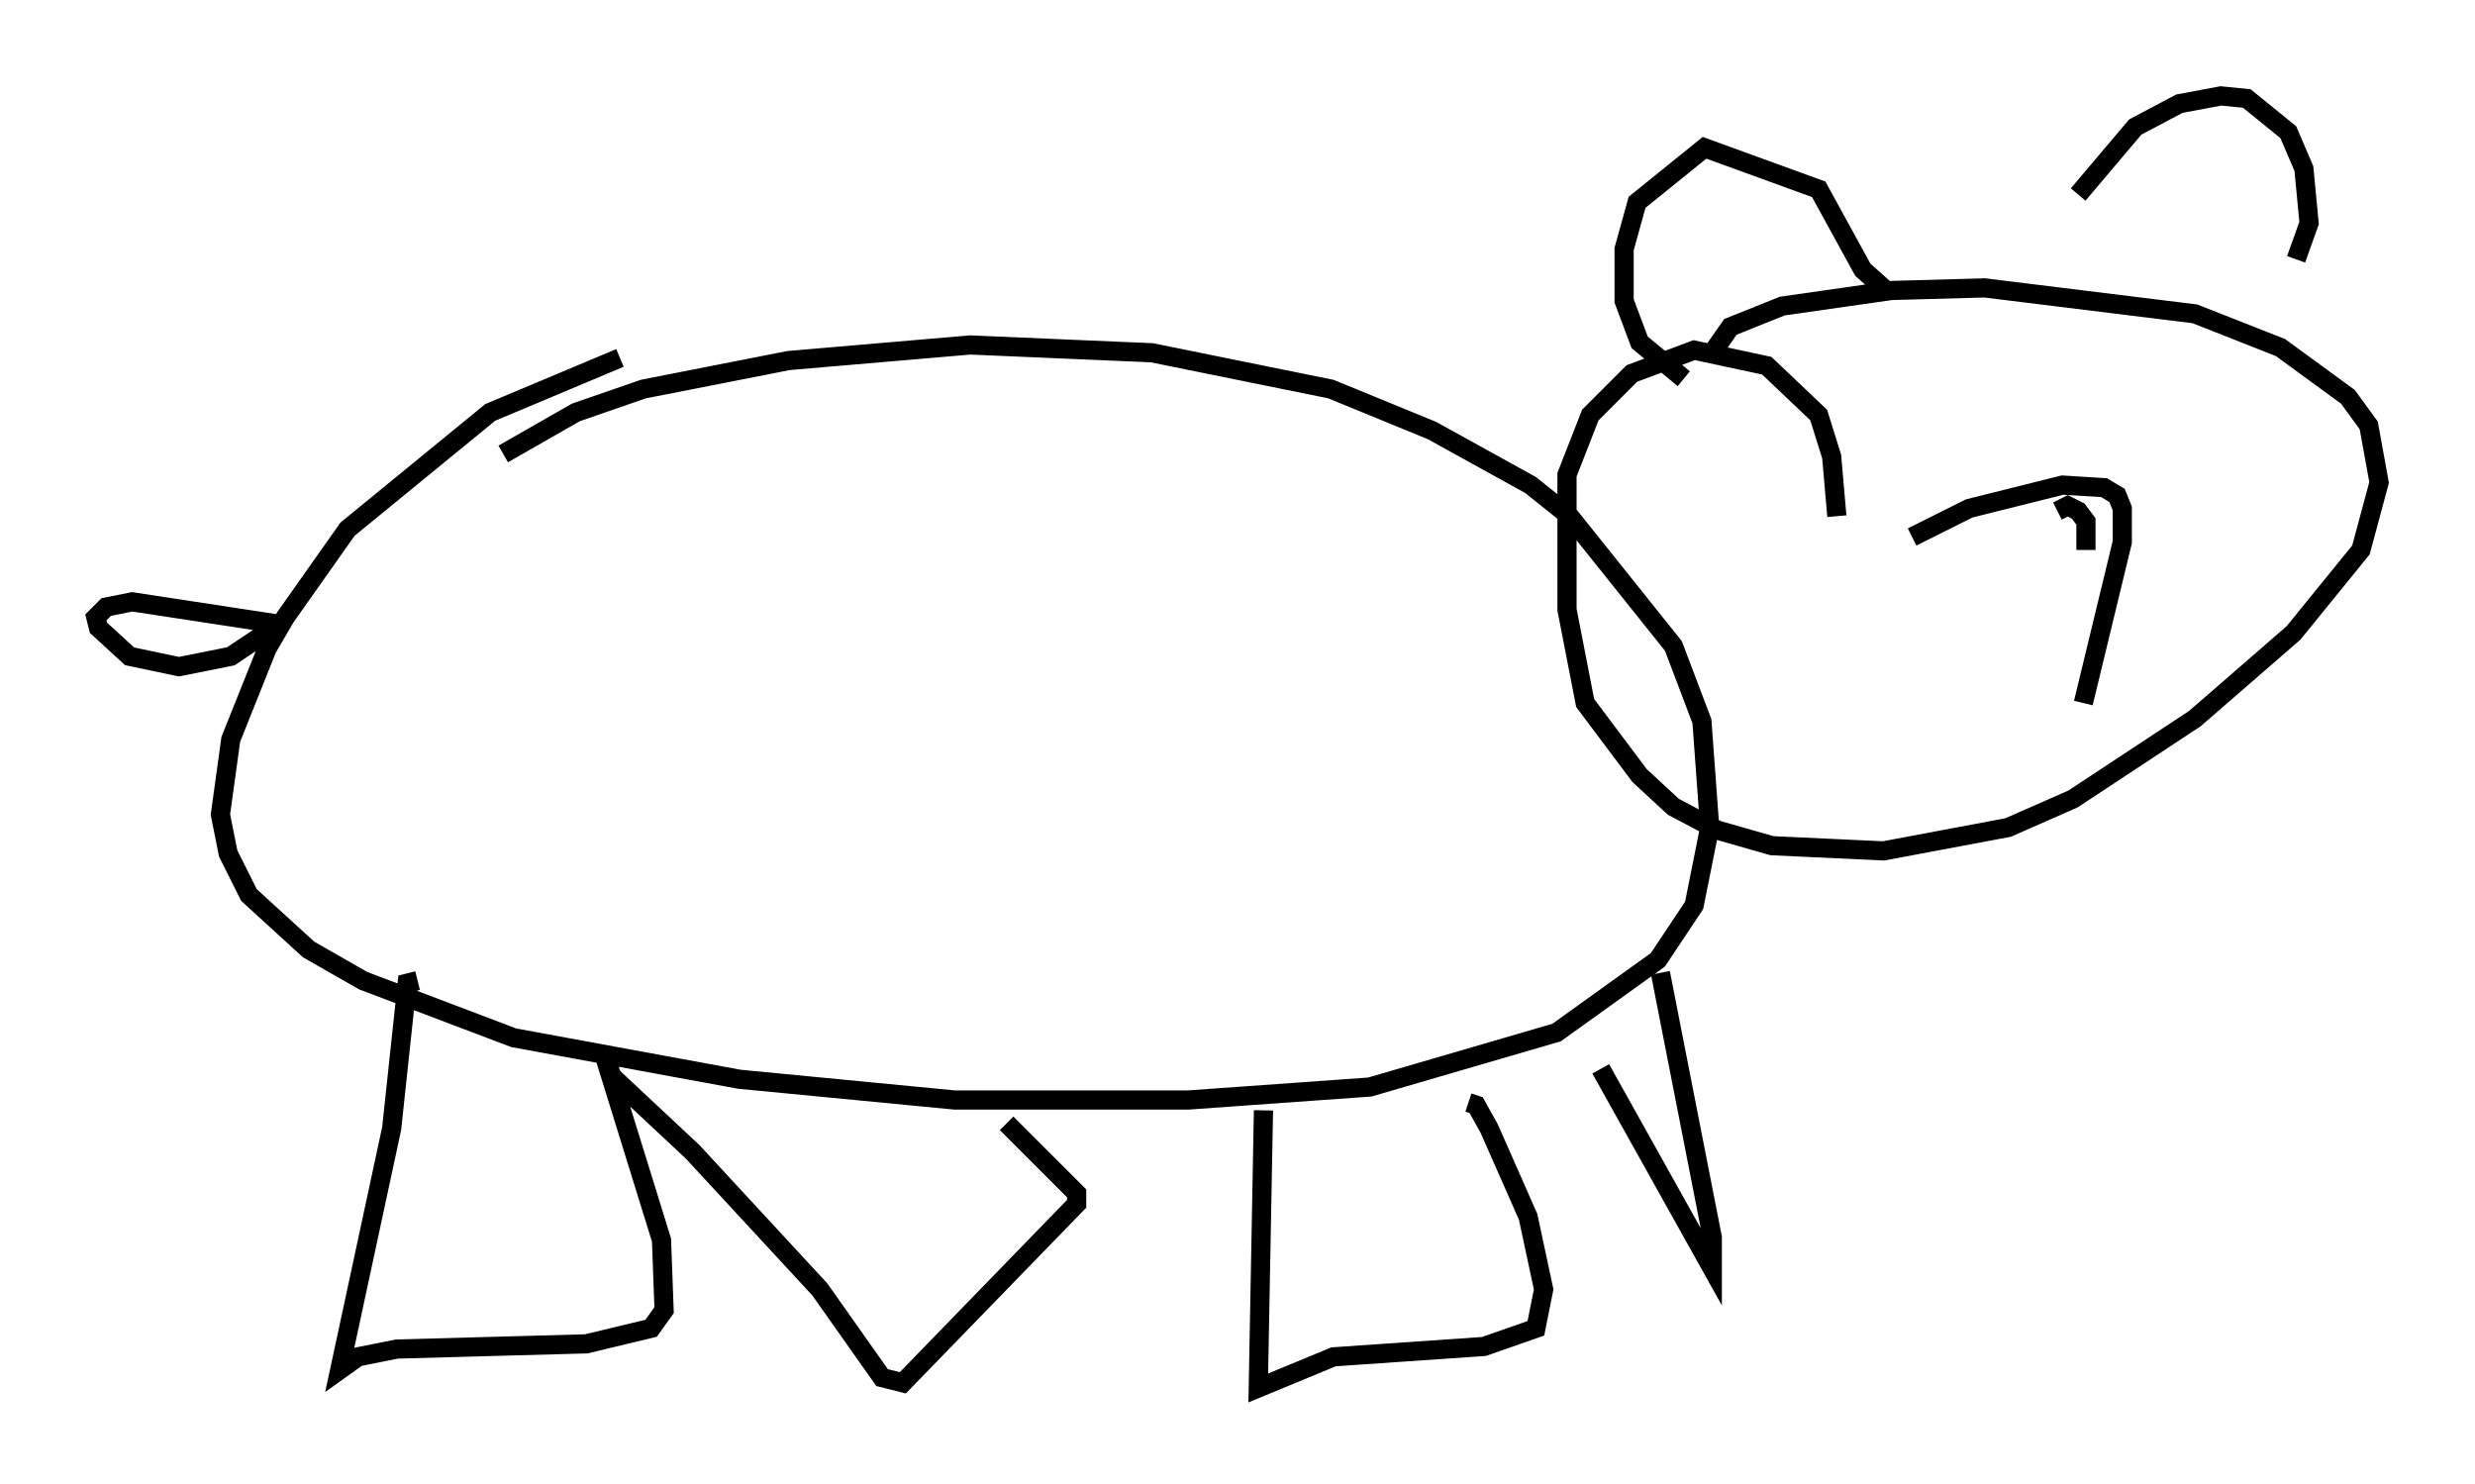 <?xml version="1.0" encoding="utf-8" ?>
<svg baseProfile="full" height="77.388" version="1.1" width="129.079" xmlns="http://www.w3.org/2000/svg" xmlns:ev="http://www.w3.org/2001/xml-events" xmlns:xlink="http://www.w3.org/1999/xlink"><defs /><rect fill="white" height="77.388" width="129.079" x="0" y="0" /><path d="M35.987, 18.667 m-3.654, 0.0 l-6.766, 2.842 -7.442, 6.089 l-3.248, 4.601 -0.947, 1.624 l-1.894, 4.736 -0.541, 3.924 l0.406, 2.03 1.083, 2.165 l3.112, 2.842 2.842, 1.624 l7.848, 2.977 11.773, 2.165 l11.231, 1.083 12.178, 0.0 l9.472, -0.677 9.743, -2.842 l5.277, -3.789 1.894, -2.842 l0.812, -4.059 -0.406, -5.548 l-1.488, -3.924 -5.413, -6.766 l-2.03, -1.624 -5.142, -2.842 l-5.277, -2.165 -9.337, -1.894 l-9.472, -0.406 -9.472, 0.812 l-7.578, 1.488 -3.518, 1.218 l-3.789, 2.165 m-11.367, 8.931 l-7.984, -1.218 -1.353, 0.271 l-0.541, 0.541 0.135, 0.541 l1.624, 1.488 2.571, 0.541 l2.706, -0.541 2.842, -1.894 m6.901, 18.809 l-0.541, 0.135 -0.812, 7.578 l-2.706, 12.584 0.947, -0.677 l2.03, -0.406 9.878, -0.271 l3.383, -0.812 0.677, -0.947 l-0.135, -3.654 -2.977, -9.607 l0.406, 1.083 4.195, 3.924 l6.631, 7.172 3.248, 4.601 l1.083, 0.271 9.066, -9.337 l0.0, -0.541 -3.654, -3.654 m13.396, -0.677 l-0.271, 14.479 3.924, -1.624 l7.848, -0.541 2.706, -0.947 l0.406, -2.03 -0.812, -3.789 l-2.03, -4.601 -0.677, -1.218 l-0.406, -0.135 m6.901, -1.759 l5.819, 10.419 0.0, -1.624 l-2.706, -13.802 m9.202, -23.816 l-0.271, -3.112 -0.677, -2.165 l-2.706, -2.571 -3.789, -0.812 l-3.248, 1.218 -2.165, 2.165 l-1.218, 3.112 0.0, 7.036 l0.947, 4.871 2.842, 3.789 l1.759, 1.624 2.3, 1.218 l2.842, 0.812 5.819, 0.271 l6.495, -1.218 3.383, -1.488 l6.36, -4.195 5.142, -4.465 l3.518, -4.33 0.947, -3.518 l-0.541, -2.977 -1.083, -1.488 l-3.518, -2.571 -4.465, -1.759 l-10.961, -1.353 -4.871, 0.135 l-5.683, 0.812 -2.706, 1.083 l-0.947, 1.353 m-1.488, 1.353 l-2.3, -1.894 -0.812, -2.165 l0.0, -2.706 0.677, -2.436 l3.518, -2.842 5.954, 2.165 l2.3, 4.195 1.218, 1.083 m10.013, -5.007 l2.977, -3.518 2.3, -1.218 l2.165, -0.406 1.353, 0.135 l2.165, 1.759 0.812, 1.894 l0.271, 2.842 -0.677, 1.894 m-20.027, 14.479 l2.977, -1.488 4.871, -1.218 l2.165, 0.135 0.677, 0.406 l0.271, 0.677 0.0, 1.759 l-2.03, 8.39 m-1.353, -10.013 l0.541, -0.271 0.541, 0.271 l0.406, 0.541 0.0, 1.488 " fill="none" stroke="black" stroke-width="1" /></svg>